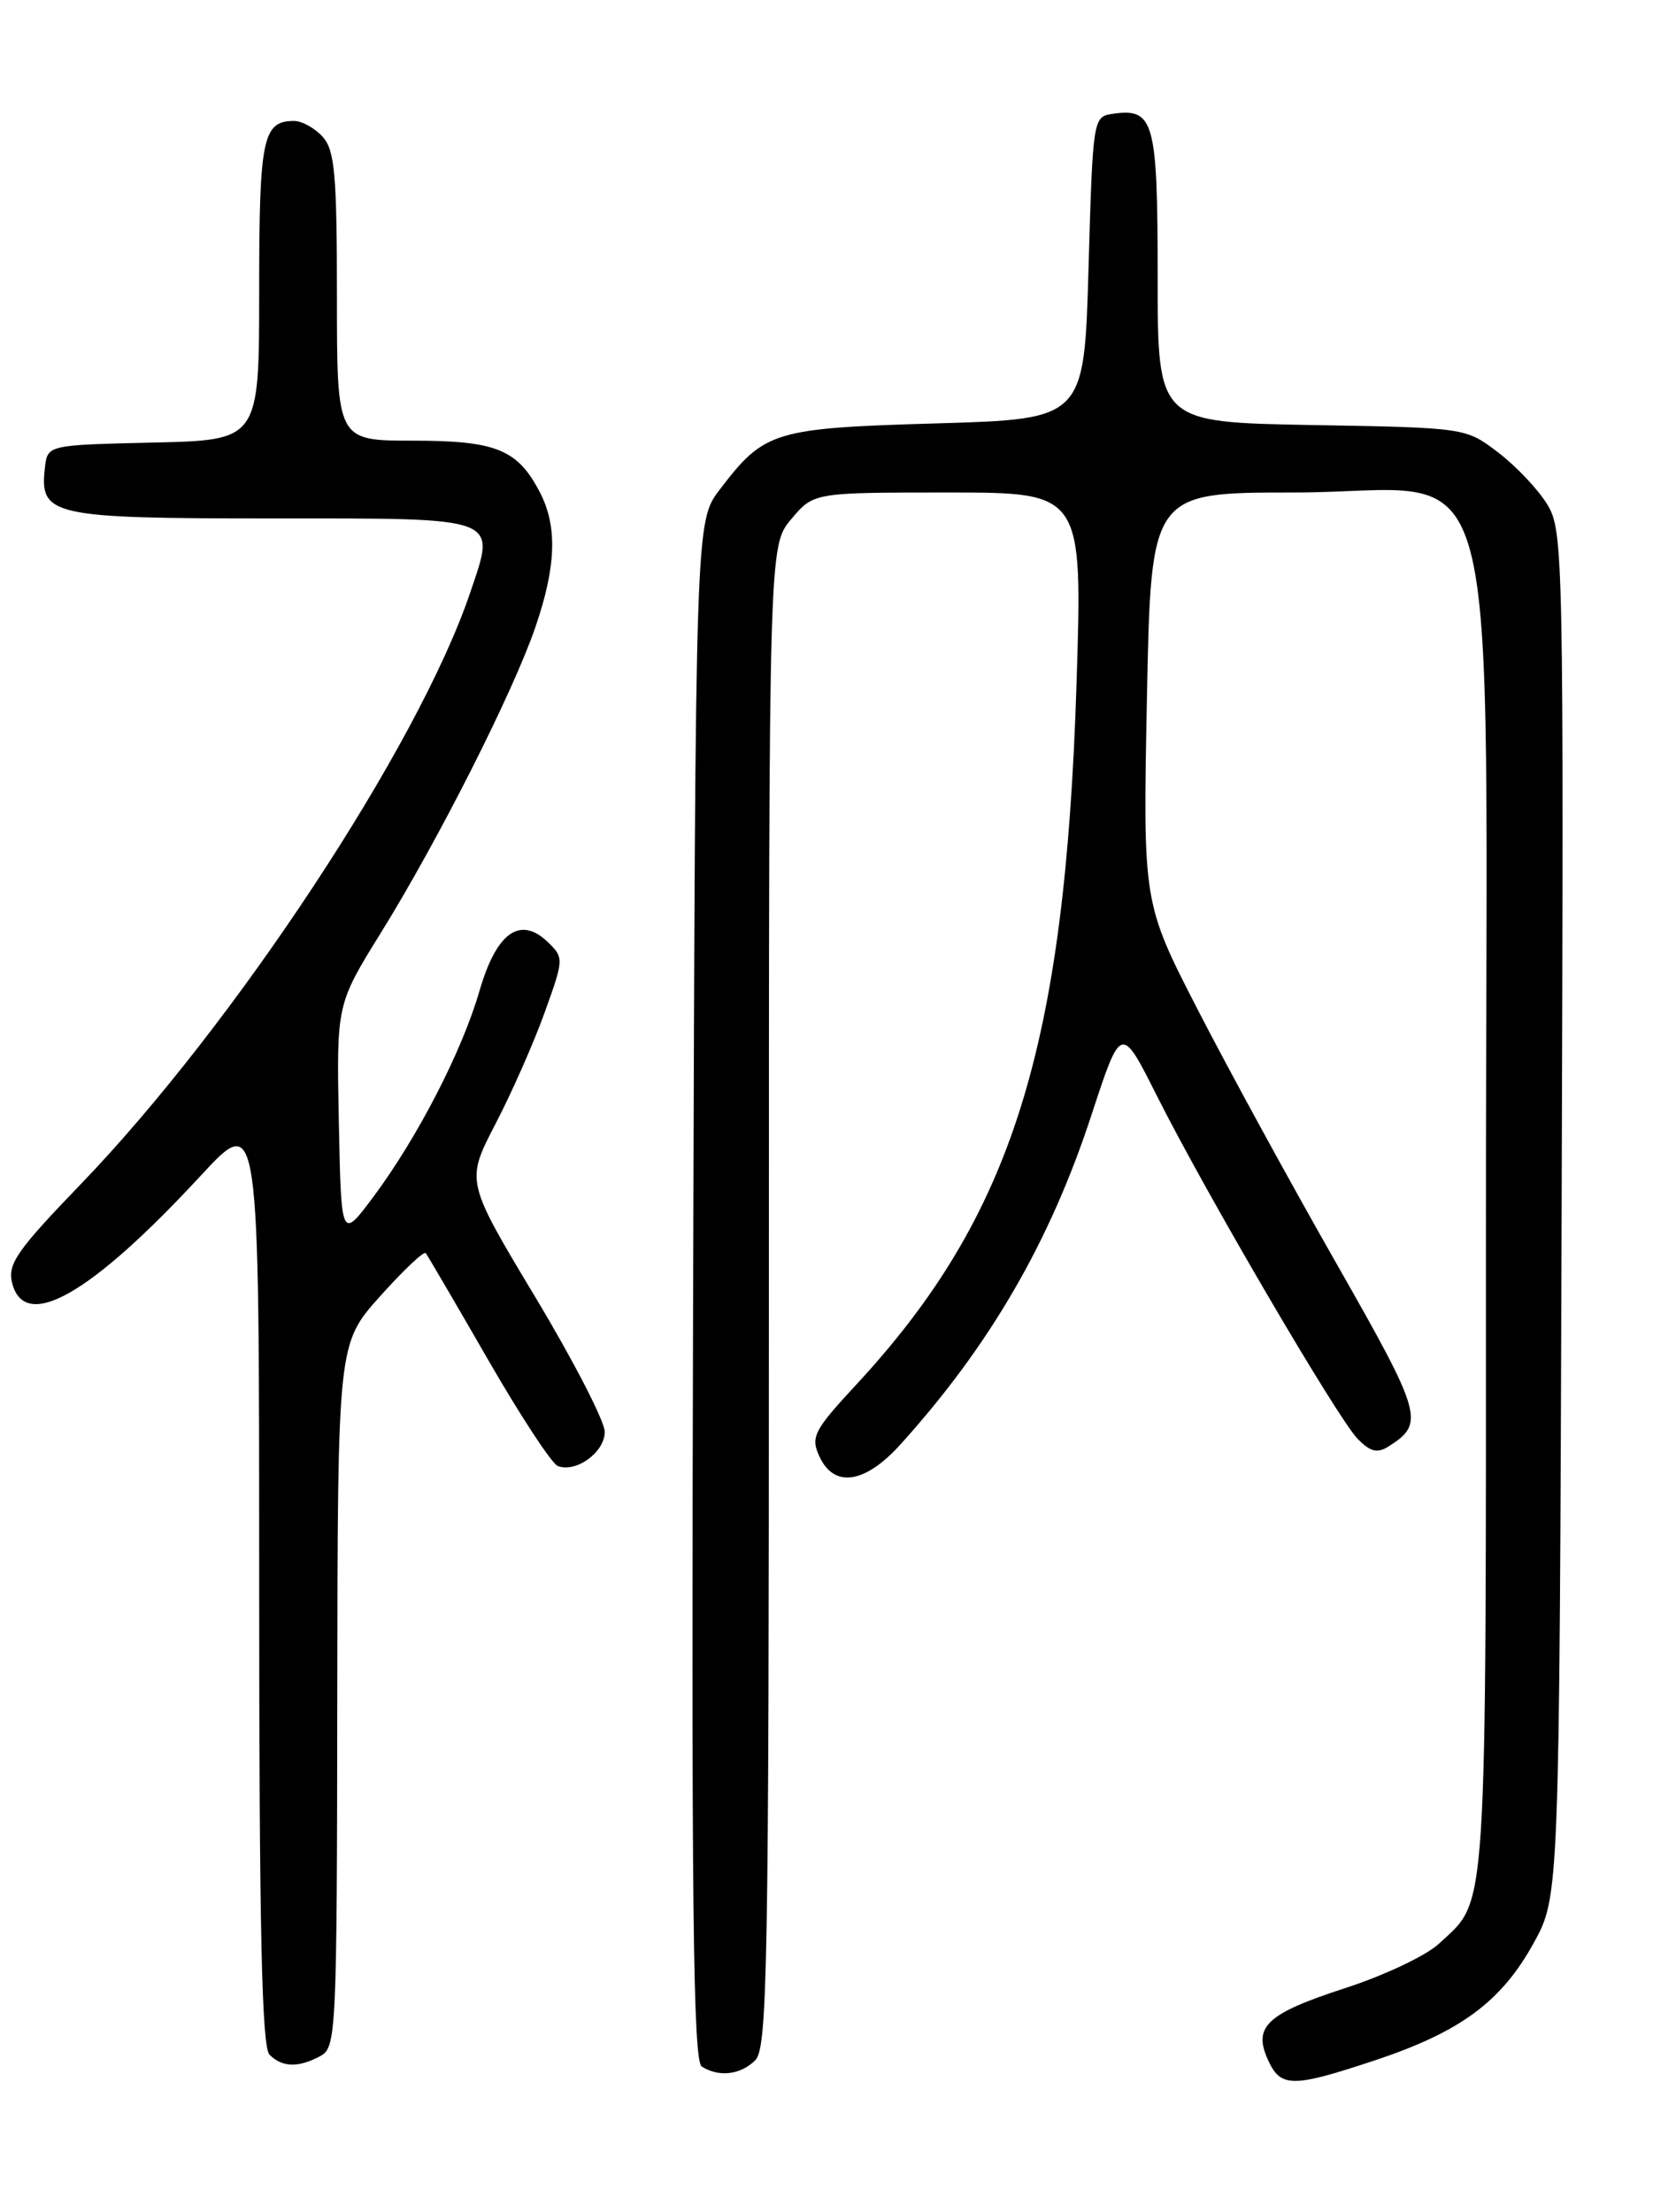 <?xml version="1.0" encoding="UTF-8" standalone="no"?>
<!DOCTYPE svg PUBLIC "-//W3C//DTD SVG 1.1//EN" "http://www.w3.org/Graphics/SVG/1.1/DTD/svg11.dtd" >
<svg xmlns="http://www.w3.org/2000/svg" xmlns:xlink="http://www.w3.org/1999/xlink" version="1.1" viewBox="0 0 194 256">
 <g >
 <path fill="currentColor"
d=" M 159.18 238.44 C 169.04 235.16 173.77 231.67 177.50 224.92 C 180.50 219.50 180.50 219.50 180.76 140.50 C 181.01 64.04 180.96 61.40 179.09 58.37 C 178.04 56.64 175.48 53.94 173.42 52.37 C 169.66 49.50 169.66 49.50 151.83 49.19 C 134.00 48.87 134.00 48.87 134.00 32.06 C 134.00 13.97 133.59 12.49 128.81 13.17 C 126.52 13.50 126.50 13.66 126.00 31.00 C 125.50 48.50 125.50 48.50 108.45 49.00 C 89.55 49.55 88.48 49.88 83.32 56.65 C 80.50 60.34 80.50 60.34 80.23 149.35 C 80.02 220.30 80.22 238.53 81.23 239.17 C 83.23 240.43 85.72 240.14 87.43 238.43 C 88.83 237.02 89.00 227.63 89.00 150.01 C 89.00 63.15 89.00 63.15 91.59 60.08 C 94.18 57.00 94.18 57.00 109.74 57.00 C 125.31 57.00 125.31 57.00 124.61 79.14 C 123.27 121.31 117.17 140.74 99.15 160.21 C 94.20 165.55 93.81 166.30 94.84 168.54 C 96.53 172.25 100.11 171.73 104.22 167.18 C 114.60 155.69 121.54 143.71 126.35 129.01 C 129.77 118.58 129.77 118.58 133.90 126.80 C 139.53 138.01 154.77 164.04 157.12 166.49 C 158.59 168.01 159.41 168.23 160.70 167.42 C 164.96 164.73 164.69 163.79 154.70 146.24 C 149.38 136.91 142.16 123.70 138.66 116.89 C 132.29 104.50 132.29 104.50 132.76 80.75 C 133.23 57.00 133.23 57.00 149.72 57.00 C 174.59 57.00 172.00 47.33 172.00 140.16 C 172.00 223.49 172.25 219.64 166.55 224.96 C 165.10 226.32 160.24 228.62 155.74 230.08 C 146.60 233.05 145.01 234.54 146.78 238.42 C 148.24 241.63 149.59 241.63 159.18 238.44 Z  M 37.07 237.96 C 38.93 236.97 39.00 235.42 39.04 196.21 C 39.09 155.50 39.09 155.50 43.99 150.03 C 46.68 147.02 49.06 144.77 49.28 145.03 C 49.49 145.29 52.73 150.83 56.48 157.34 C 60.23 163.85 63.87 169.40 64.57 169.67 C 66.69 170.48 70.00 168.07 70.00 165.71 C 70.00 164.50 66.38 157.47 61.95 150.10 C 53.91 136.71 53.91 136.71 57.34 130.10 C 59.23 126.47 61.80 120.66 63.04 117.19 C 65.28 110.98 65.28 110.84 63.41 109.03 C 60.21 105.95 57.46 107.91 55.50 114.68 C 53.49 121.65 48.34 131.63 43.23 138.50 C 39.50 143.50 39.50 143.50 39.22 129.87 C 38.95 116.25 38.95 116.25 44.09 107.95 C 50.72 97.26 59.38 80.14 61.97 72.59 C 64.38 65.57 64.54 60.95 62.51 57.01 C 59.92 52.01 57.45 51.00 47.78 51.00 C 39.00 51.00 39.00 51.00 39.00 34.33 C 39.00 20.22 38.75 17.38 37.35 15.83 C 36.43 14.82 34.95 14.00 34.05 14.00 C 30.40 14.00 30.00 15.96 30.00 33.67 C 30.00 50.94 30.00 50.94 17.75 51.22 C 5.50 51.50 5.50 51.50 5.20 54.12 C 4.55 59.70 5.90 60.00 31.50 60.00 C 58.20 60.00 57.43 59.71 54.41 68.63 C 48.44 86.26 27.15 118.58 9.30 137.10 C 1.96 144.71 0.86 146.30 1.40 148.47 C 2.84 154.20 10.46 149.88 23.25 136.05 C 30.00 128.76 30.00 128.76 30.00 182.68 C 30.00 223.28 30.30 236.90 31.20 237.80 C 32.67 239.27 34.52 239.33 37.07 237.96 Z "/>
</g>
</svg>